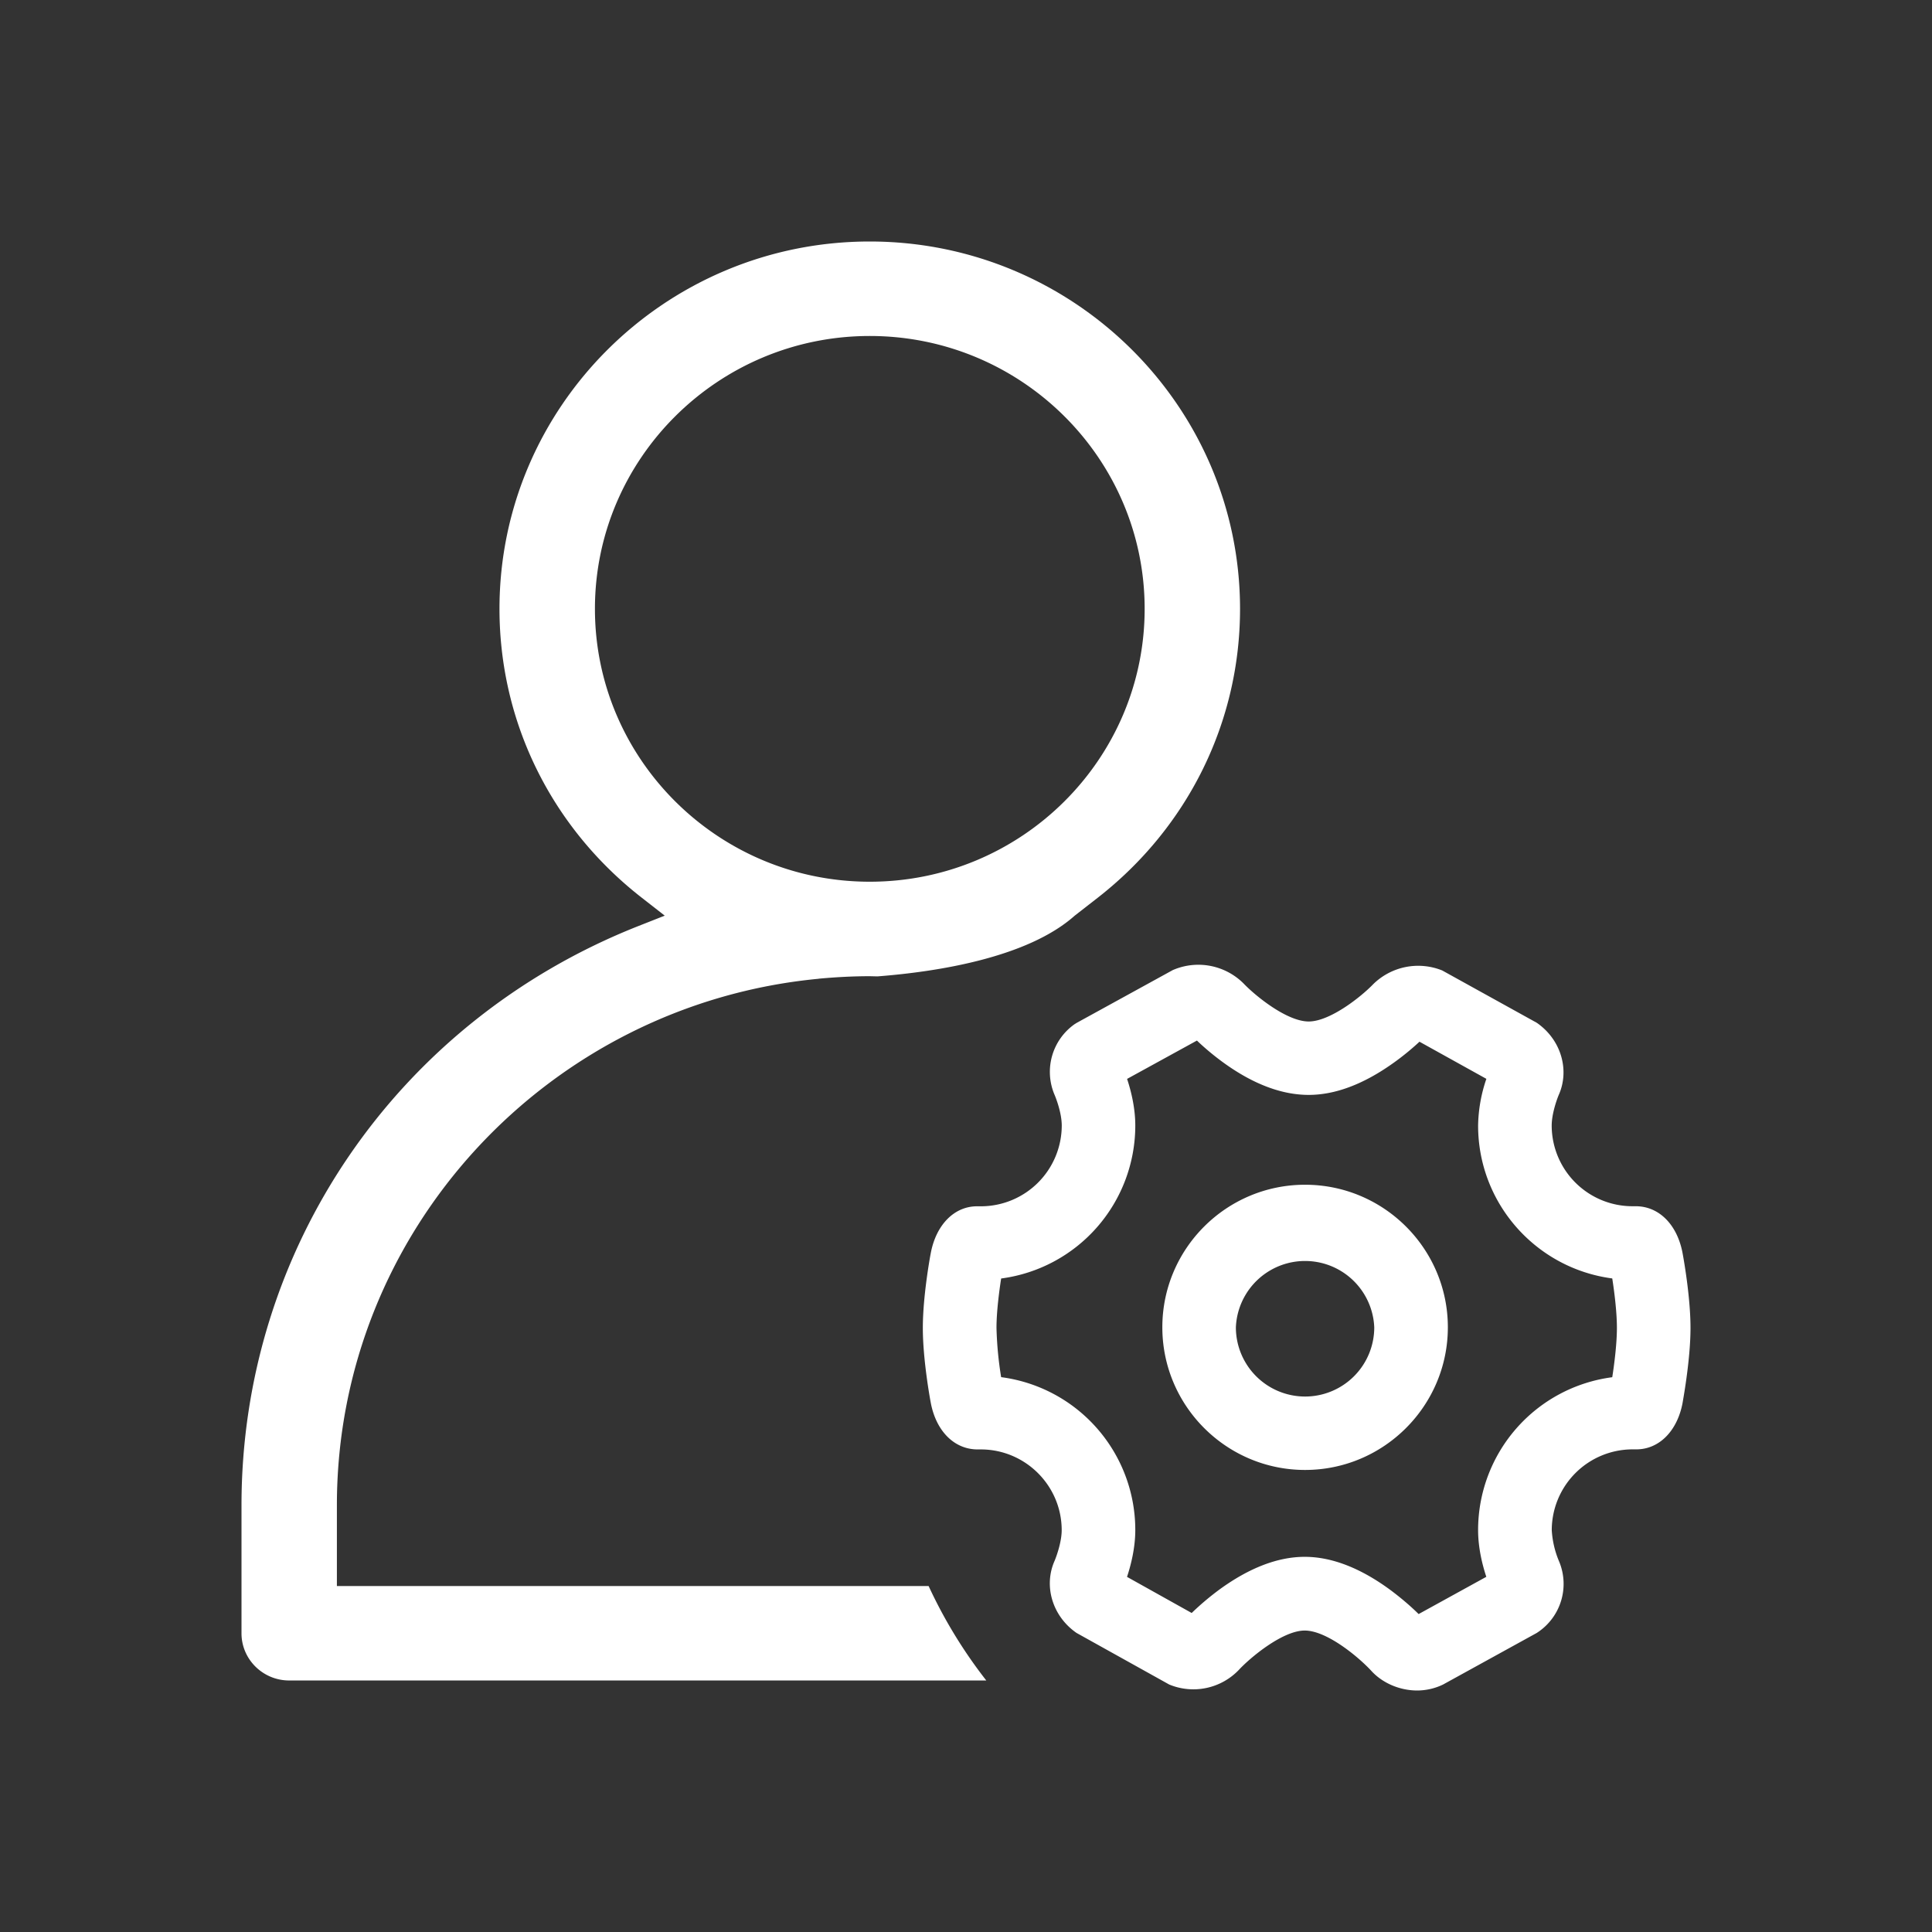 <?xml version="1.0" standalone="no"?><!DOCTYPE svg PUBLIC "-//W3C//DTD SVG 1.1//EN" "http://www.w3.org/Graphics/SVG/1.1/DTD/svg11.dtd"><svg t="1563415835602" class="icon" viewBox="0 0 1024 1024" version="1.1" xmlns="http://www.w3.org/2000/svg" p-id="2658" xmlns:xlink="http://www.w3.org/1999/xlink" width="500" height="500"><rect x="0" y="0" width="1024" height="1024" fill="#333333" stroke="none"/><defs><style type="text/css"></style></defs><path d="M691.712 627.936c-41.728 0-75.648 33.888-75.648 75.552s33.952 75.616 75.648 75.616 75.68-33.952 75.68-75.616-33.952-75.552-75.68-75.552z m0 112.256a36.704 36.704 0 0 1-36.672-36.672 36.704 36.704 0 0 1 73.344 0 36.672 36.672 0 0 1-36.672 36.672z m200.064-76.128c-2.848-15.008-12.48-24.736-24.8-24.736h-1.728a42.816 42.816 0 0 1-42.816-42.752c0-6.176 2.688-13.76 3.712-16.192 5.888-13.12 1.376-29.312-11.648-38.304l-50.08-27.712a34.016 34.016 0 0 0-36.608 7.296c-6.208 6.464-22.784 19.744-34.176 19.744-11.552 0-28.224-13.568-34.432-20.064a33.92 33.92 0 0 0-36.544-7.616l-0.96 0.384-50.976 28-1.184 0.736a30.944 30.944 0 0 0-10.592 37.44c0.416 0.928 3.808 9.248 3.808 16.32a42.88 42.88 0 0 1-42.88 42.752h-2.016c-12.064 0-21.664 9.76-24.512 24.736-0.448 2.24-4.224 23.008-4.224 39.744 0 16.672 3.776 37.44 4.224 39.744 2.848 14.944 12.448 24.64 24.8 24.64h1.696c23.616 0 42.88 19.2 42.88 42.816 0 6.112-2.72 13.76-3.744 16.192-5.888 13.12-1.376 29.248 11.584 38.24l49.152 27.36a33.376 33.376 0 0 0 36.832-7.68c6.048-6.56 23.264-20.928 34.976-20.928 11.904 0 28.864 14.368 35.264 21.312 5.92 6.528 15.072 10.464 24.384 10.464a31.776 31.776 0 0 0 13.632-3.136l49.696-27.36 1.184-0.8a30.848 30.848 0 0 0 10.56-37.376 49.856 49.856 0 0 1-3.776-16.32 42.88 42.88 0 0 1 42.816-42.816h2.016c12.064 0 21.696-9.696 24.512-24.64-0.032-0.192 4.192-22.176 4.192-39.744 0-16.736-3.808-37.504-4.224-39.744z m-37.248 65.888a81.696 81.696 0 0 0-71.104 81.056c0 9.504 2.304 18.56 4.352 24.736l-35.872 19.744c-3.2-3.2-8.352-7.808-14.72-12.576-15.872-11.744-31.232-17.76-45.664-17.76-14.272 0-29.504 5.888-45.248 17.376a147.328 147.328 0 0 0-14.656 12.384l-34.272-19.136c2.048-6.176 4.384-15.328 4.384-24.8a81.696 81.696 0 0 0-71.104-81.056 191.808 191.808 0 0 1-2.464-26.112c0-8.672 1.44-19.488 2.464-26.176a81.792 81.792 0 0 0 71.104-81.056c0-9.504-2.304-18.56-4.352-24.736l37.024-20.32c3.2 3.072 8.352 7.616 14.656 12.128 15.552 11.136 30.528 16.672 44.576 16.672 13.856 0 28.672-5.504 44.128-16.384 6.272-4.384 11.36-8.8 14.592-11.808l35.456 19.68a80.32 80.32 0 0 0-4.384 24.736c0 41.312 30.752 75.744 71.104 81.056 1.056 6.752 2.464 17.632 2.464 26.176s-1.408 19.424-2.464 26.176zM178.56 840.64v-42.816c0-145.632 112.384-265.568 255.488-279.072l-0.064-0.064h0.384c8.768-0.8 17.664-1.28 26.656-1.28l4.032 0.096c31.648-2.432 79.52-9.888 104.576-32.192l12.288-9.568c47.84-37.376 75.328-93.12 75.328-153.056C657.216 215.328 569.184 128 460.96 128c-108.192 0-196.224 87.328-196.224 194.688 0 59.936 27.424 115.68 75.328 153.056l12.256 9.568-14.432 5.696C210.368 541.6 128 662.016 128 797.824v67.872c0 13.76 11.328 24.992 25.28 24.992h369.472a255.776 255.776 0 0 1-30.56-50.048H178.56z m136.768-517.952c0-79.712 65.344-144.608 145.664-144.608 80.352 0 145.696 64.832 145.696 144.608s-65.344 144.64-145.696 144.64c-80.32 0-145.664-64.896-145.664-144.64z" p-id="2659" fill="#ffffff"></path></svg>